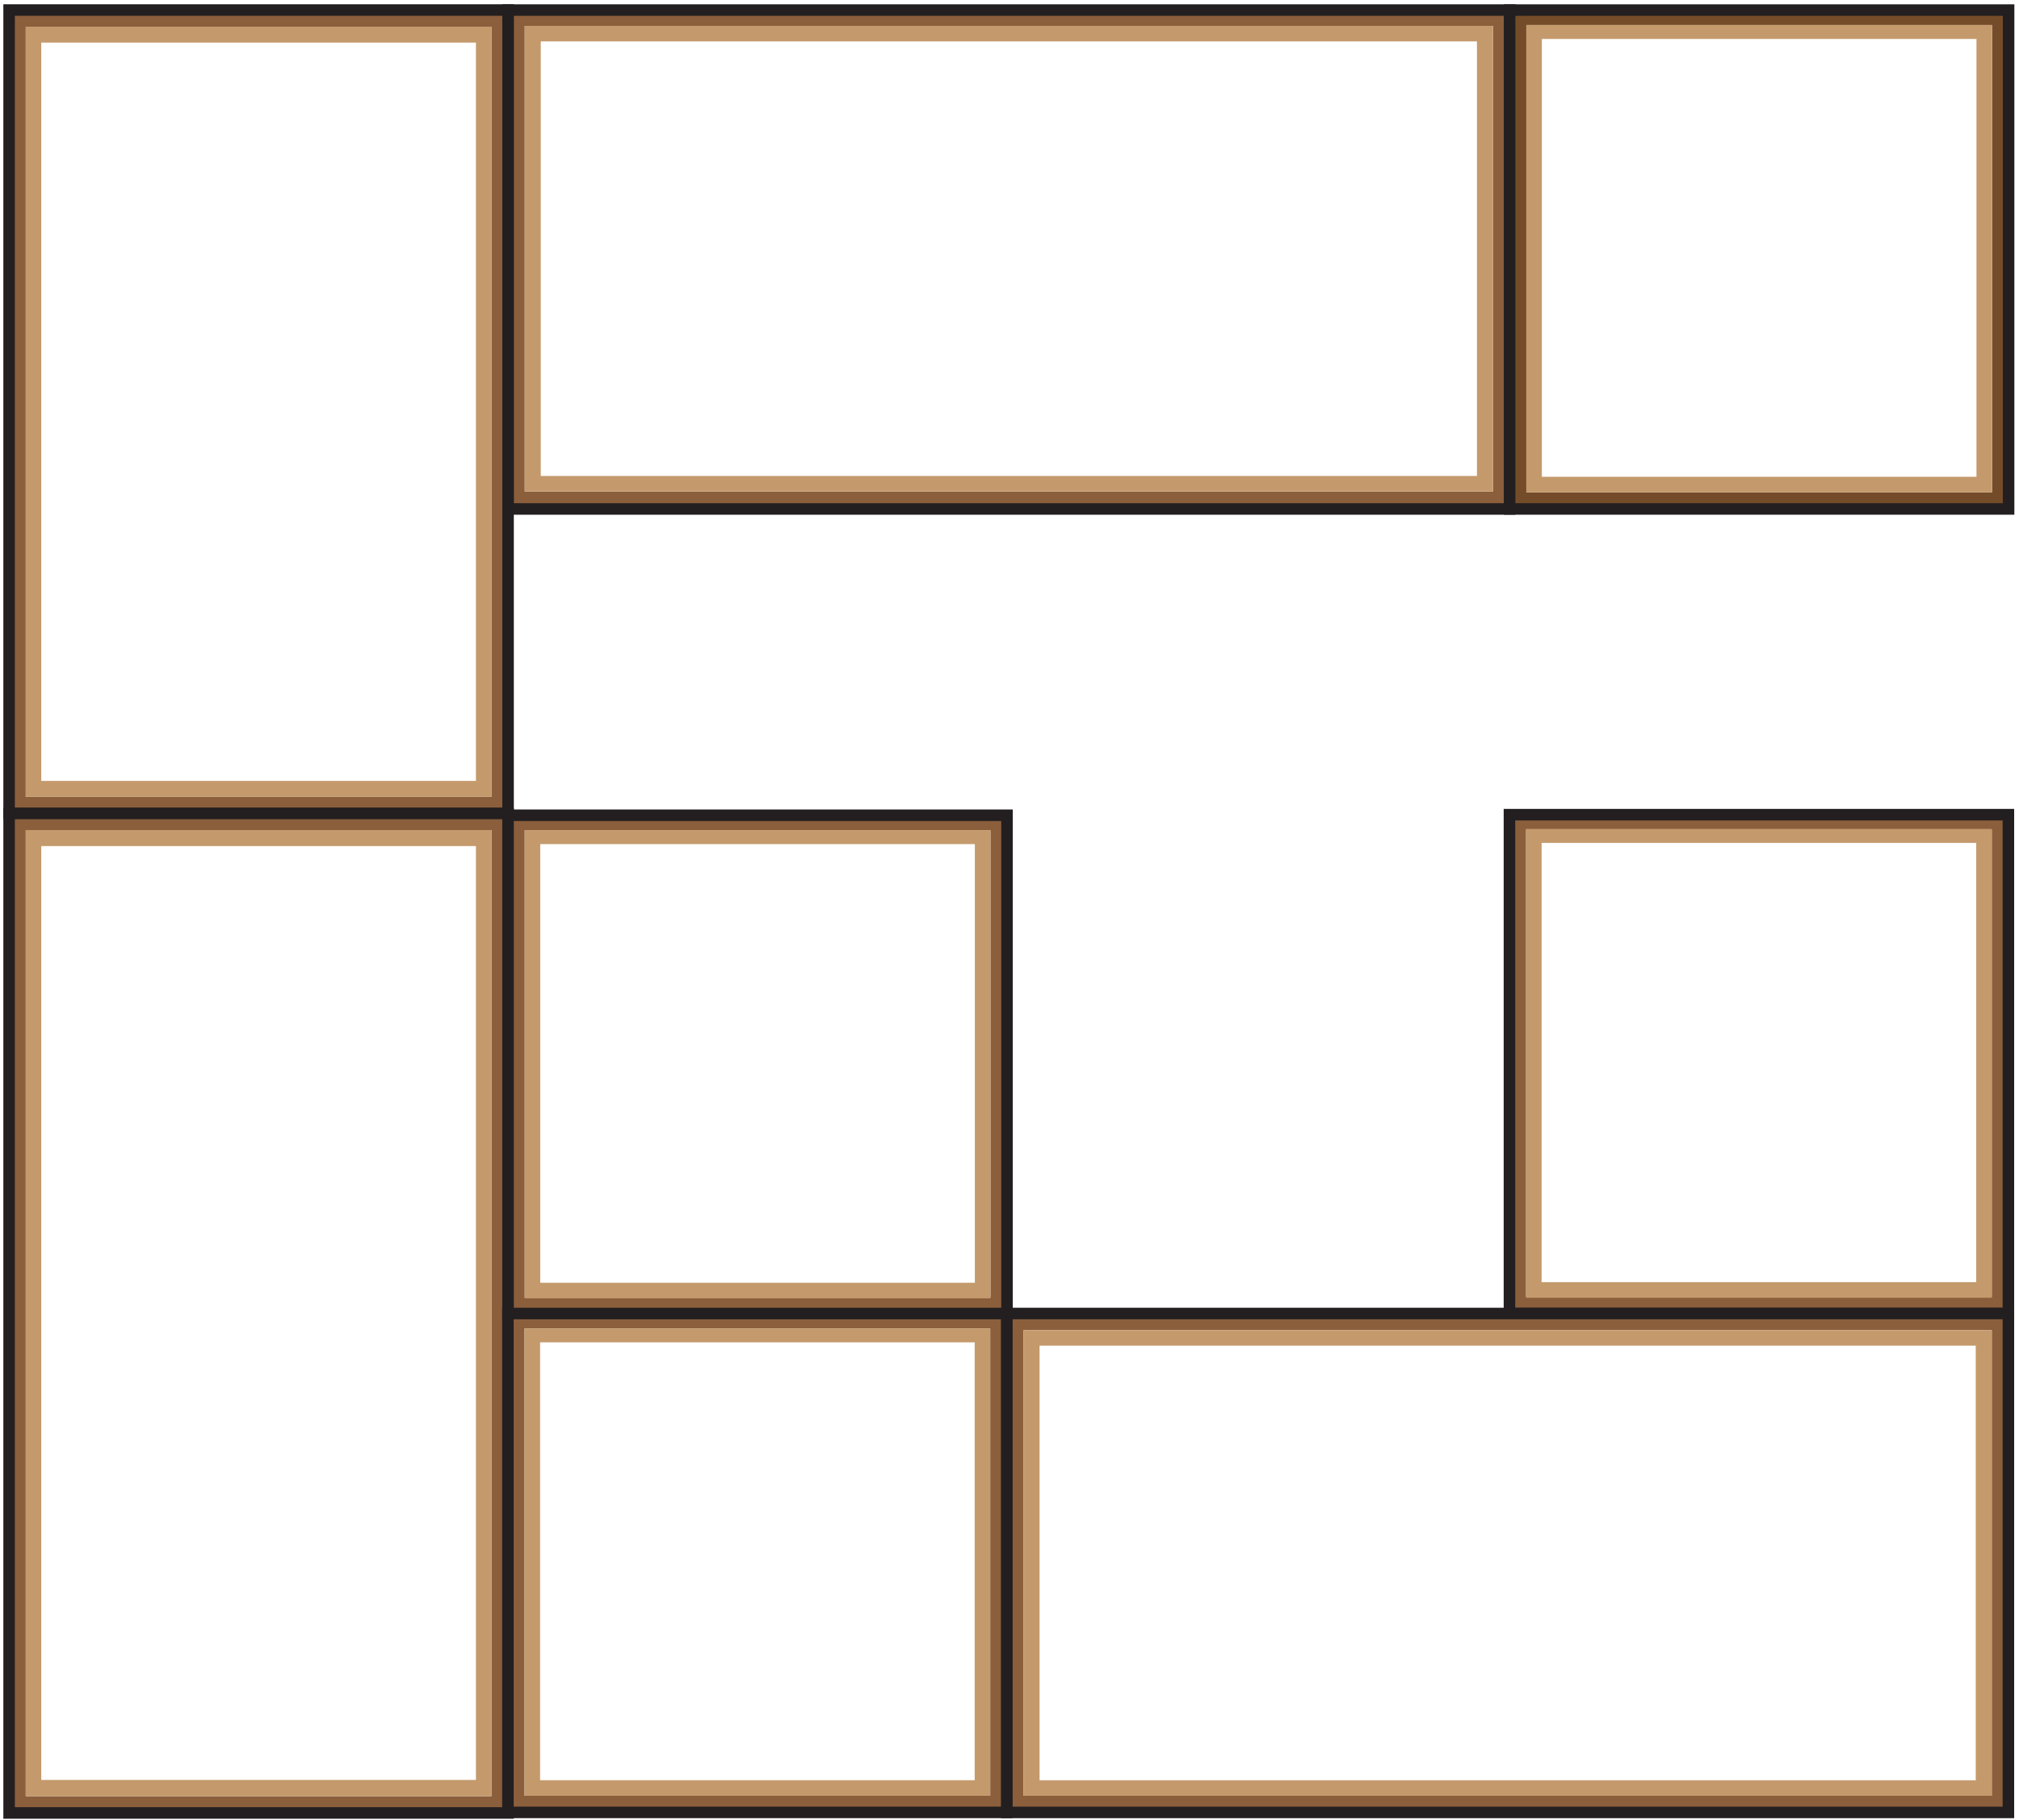 <?xml version="1.0" encoding="UTF-8"?>
<svg xmlns="http://www.w3.org/2000/svg" width="700.69" height="631.87" viewBox="0 0 700.69 631.87">
  <g id="vak_kleine_vaas">
    <path d="M3.16,3.48v278.88h173.16V3.48H3.16ZM170.56,276.59H8.93V9.25h161.62v267.34Z" fill="#8b5e3c"/>
    <path d="M8.93,9.25v267.34h161.62V9.25H8.93ZM165.17,271.06H14.32V14.78h150.85v256.28Z" fill="#c49a6c"/>
    <rect x="3.16" y="3.48" width="173.16" height="278.88" fill="none" stroke="#231f20" stroke-miterlimit="10" stroke-width="4"/>
  </g>
  <g id="vak_grote_vaas">
    <path d="M3.16,282.36v346.94h173.16v-346.94H3.16ZM170.56,623.47H8.93v-335.35h161.62v335.35Z" fill="#8b5e3c"/>
    <path d="M8.93,288.12v335.35h161.62v-335.35H8.93ZM165.17,617.83H14.32v-324.15h150.85v324.15Z" fill="#c49a6c"/>
    <rect x="3.16" y="282.36" width="173.16" height="346.94" fill="none" stroke="#231f20" stroke-miterlimit="10" stroke-width="4"/>
  </g>
  <g id="vak_tv">
    <path d="M176.32,282.98v173.16h173.16v-173.16h-173.16ZM343.72,450.38h-161.62v-162.22h161.62v162.22Z" fill="#8b5e3c"/>
    <path d="M182.1,288.15v162.52h161.6v-162.52h-161.6ZM338.32,445.26h-150.83v-152.26h150.83v152.26Z" fill="#c49a6c"/>
    <rect x="176.32" y="282.98" width="173.16" height="173.16" fill="none" stroke="#231f20" stroke-miterlimit="10" stroke-width="4"/>
  </g>
  <g id="vak_toverdrank">
    <path d="M176.35,3.2v173.16h347.57V3.2H176.35ZM518.15,170.6H182.11V8.97h336.04v161.62Z" fill="#8b5e3c"/>
    <path d="M182.09,8.97v161.62h336.06V8.97H182.09ZM512.57,165.21H187.67V14.36h324.9v150.85Z" fill="#c49a6c"/>
    <rect x="263.55" y="-83.7" width="173.16" height="347.57" transform="translate(440.22 -260.05) rotate(90)" fill="none" stroke="#231f20" stroke-miterlimit="10" stroke-width="4"/>
  </g>
  <g id="vak_konijn">
    <path d="M176.27,455.94v173.16h173.16v-173.16h-173.16ZM343.66,623.33h-161.62v-162.22h161.62v162.22Z" fill="#8b5e3c"/>
    <path d="M182.05,461.11v162.22h161.6v-162.22h-161.6ZM338.27,617.93h-150.83v-151.98h150.83v151.98Z" fill="#c49a6c"/>
    <rect x="176.27" y="455.94" width="173.16" height="173.16" fill="none" stroke="#231f20" stroke-miterlimit="10" stroke-width="4"/>
  </g>
  <g id="vak_plant">
    <path d="M523.85,282.78v173.16h173.16v-173.16h-173.16ZM691.24,450.17h-161.62v-162.22h161.62v162.22Z" fill="#8b5e3c"/>
    <path d="M529.63,287.72v162.75h161.6v-162.75h-161.6ZM685.84,445.05h-150.83v-152.47h150.83v152.47Z" fill="#c49a6c"/>
    <rect x="523.85" y="282.78" width="173.16" height="173.16" fill="none" stroke="#231f20" stroke-miterlimit="10" stroke-width="4"/>
  </g>
  <g id="vak_boeken">
    <path d="M349.43,455.94v173.16h347.57v-173.16h-347.57ZM691.24,623.33h-336.04v-161.62h336.04v161.62Z" fill="#8b5e3c"/>
    <path d="M355.2,461.71v161.62h336.06v-161.62h-336.06ZM685.68,617.95h-324.9v-150.85h324.9v150.85Z" fill="#c49a6c"/>
    <rect x="436.64" y="368.73" width="173.16" height="347.57" transform="translate(1065.74 19.3) rotate(90)" fill="none" stroke="#231f20" stroke-miterlimit="10" stroke-width="4"/>
  </g>
  <g id="vak_gat_vaas">
    <path d="M523.94,3.5v173.16h173.16V3.5h-173.16ZM691.33,170.9h-161.62V8.67h161.62v162.22Z" fill="#754c29"/>
    <path d="M529.71,8.67v162.22h161.6V8.67h-161.6ZM685.93,165.49h-150.83V13.52h150.83v151.98Z" fill="#c49a6c"/>
    <rect x="523.92" y="3.5" width="173.16" height="173.16" fill="none" stroke="#231f20" stroke-miterlimit="10" stroke-width="4"/>
  </g>
</svg>